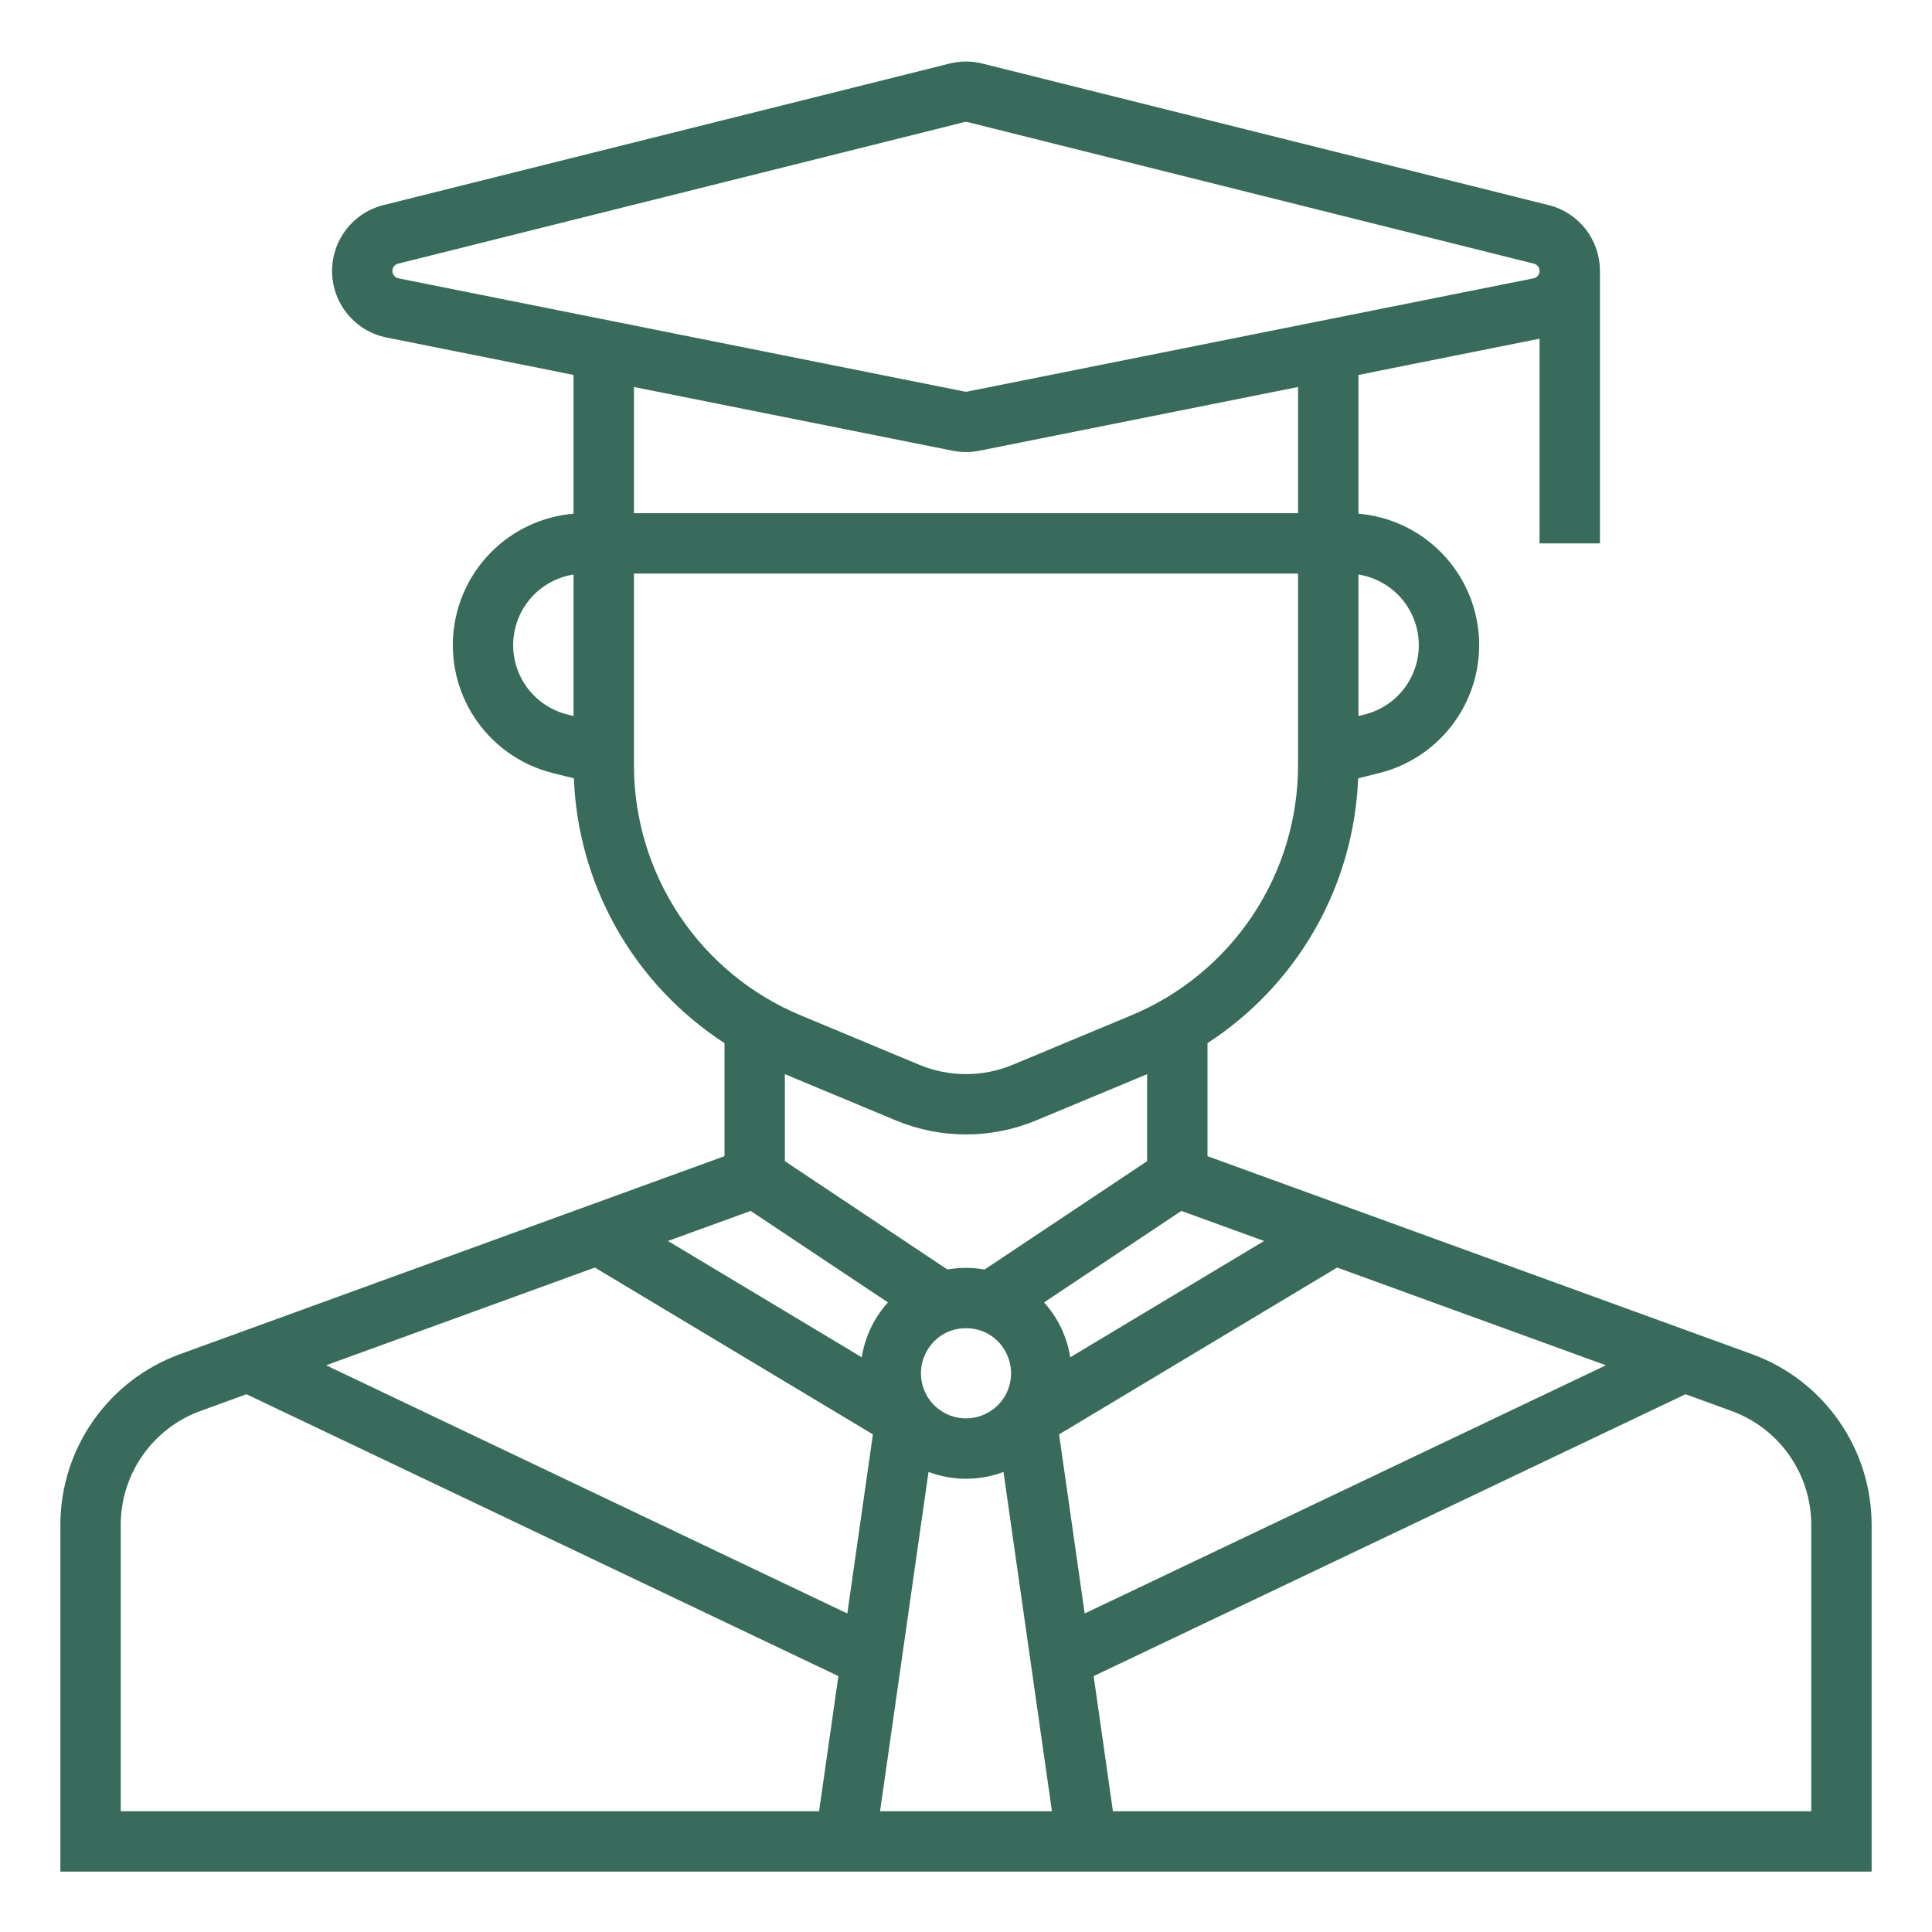 <svg width="60" height="60" viewBox="0 0 60 60" fill="none" xmlns="http://www.w3.org/2000/svg">
<path d="M54.422 42.059L37.5 35.906V32.395C38.881 31.499 40.027 30.284 40.842 28.854C41.656 27.422 42.114 25.817 42.178 24.172L42.835 24.008C43.776 23.773 44.602 23.211 45.168 22.423C45.734 21.636 46.002 20.673 45.924 19.706C45.846 18.739 45.428 17.832 44.744 17.145C44.06 16.457 43.154 16.035 42.188 15.953V11.644L47.812 10.519V16.875H49.688V8.437H49.686C49.687 8.43 49.688 8.422 49.688 8.415C49.688 7.944 49.531 7.487 49.242 7.116C48.952 6.745 48.547 6.482 48.09 6.369L30.512 1.974C30.176 1.89 29.824 1.89 29.488 1.974L11.91 6.369C11.445 6.485 11.034 6.756 10.744 7.137C10.454 7.518 10.302 7.986 10.313 8.465C10.325 8.944 10.498 9.404 10.806 9.771C11.114 10.138 11.538 10.389 12.008 10.483L17.812 11.644V15.953C16.846 16.035 15.94 16.457 15.256 17.145C14.572 17.832 14.154 18.74 14.076 19.706C13.998 20.673 14.266 21.636 14.832 22.424C15.398 23.211 16.224 23.773 17.165 24.008L17.822 24.172C17.886 25.817 18.344 27.423 19.158 28.854C19.973 30.285 21.119 31.499 22.5 32.395V35.906L5.578 42.059C4.494 42.456 3.558 43.175 2.896 44.121C2.234 45.066 1.877 46.192 1.875 47.346V58.125H58.125V47.346C58.123 46.192 57.766 45.066 57.104 44.121C56.442 43.176 55.506 42.456 54.422 42.059ZM17.812 22.237L17.62 22.189C17.123 22.065 16.684 21.773 16.378 21.363C16.071 20.952 15.916 20.448 15.939 19.937C15.962 19.425 16.161 18.937 16.502 18.555C16.843 18.174 17.306 17.922 17.812 17.842V22.237ZM40.312 15.938H19.688V12.019L29.586 13.998C29.859 14.053 30.141 14.053 30.414 13.998L40.312 12.019V15.938ZM44.062 20.034C44.063 20.529 43.898 21.011 43.593 21.401C43.288 21.792 42.861 22.069 42.38 22.189L42.188 22.237V17.842C42.709 17.925 43.185 18.191 43.529 18.593C43.872 18.994 44.062 19.505 44.062 20.034V20.034ZM12.376 8.644C12.323 8.634 12.276 8.606 12.242 8.565C12.208 8.524 12.189 8.473 12.187 8.42C12.186 8.367 12.203 8.315 12.235 8.273C12.268 8.23 12.313 8.2 12.365 8.188L29.943 3.793C29.98 3.784 30.02 3.784 30.057 3.793L47.635 8.188C47.687 8.2 47.733 8.23 47.765 8.273C47.797 8.315 47.814 8.367 47.813 8.42C47.811 8.473 47.792 8.524 47.758 8.565C47.724 8.606 47.677 8.634 47.624 8.644L30.046 12.16C30.016 12.166 29.984 12.166 29.954 12.16L12.376 8.644ZM19.688 23.75V17.812H40.312V23.75C40.315 25.416 39.824 27.046 38.899 28.433C37.975 29.819 36.66 30.9 35.12 31.538L31.442 33.071C30.519 33.453 29.481 33.453 28.558 33.071L24.88 31.538C23.34 30.9 22.025 29.819 21.101 28.433C20.177 27.046 19.685 25.416 19.688 23.75ZM30 41.25C30.242 41.247 30.481 41.308 30.692 41.428C30.902 41.547 31.078 41.72 31.2 41.929C31.327 42.142 31.396 42.384 31.399 42.632C31.402 42.879 31.34 43.123 31.218 43.339C31.096 43.554 30.919 43.734 30.705 43.858C30.491 43.983 30.248 44.049 30 44.049C29.752 44.049 29.509 43.983 29.295 43.858C29.081 43.734 28.904 43.554 28.782 43.339C28.66 43.123 28.598 42.879 28.601 42.632C28.604 42.384 28.673 42.142 28.8 41.929C28.922 41.72 29.098 41.547 29.308 41.428C29.519 41.308 29.758 41.247 30 41.25ZM30.577 39.426C30.195 39.358 29.805 39.358 29.423 39.426L24.375 36.061V33.359L27.837 34.802C29.222 35.374 30.778 35.374 32.163 34.802L35.625 33.359V36.061L30.577 39.426ZM25.437 56.25H3.75V47.346C3.752 46.576 3.989 45.826 4.431 45.196C4.872 44.566 5.496 44.086 6.218 43.822L7.654 43.299L26.037 52.053L25.437 56.25ZM26.314 50.108L10.127 42.4L18.474 39.365L27.109 44.546L26.314 50.108ZM27.192 40.965C26.974 41.329 26.828 41.732 26.763 42.152L20.743 38.54L23.312 37.606L27.575 40.447C27.431 40.607 27.303 40.78 27.192 40.965ZM27.331 56.25L28.836 45.712C29.587 45.995 30.413 45.995 31.164 45.712L32.669 56.25H27.331ZM32.425 40.447L36.688 37.606L39.257 38.54L33.237 42.152C33.172 41.732 33.026 41.329 32.808 40.965C32.697 40.78 32.569 40.607 32.425 40.447ZM32.891 44.546L41.526 39.365L49.873 42.4L33.686 50.108L32.891 44.546ZM56.25 56.25H34.563L33.964 52.053L52.346 43.299L53.782 43.822C54.504 44.086 55.128 44.566 55.569 45.196C56.011 45.826 56.248 46.576 56.25 47.346V56.25Z" fill="#386B5B"/>
</svg>
